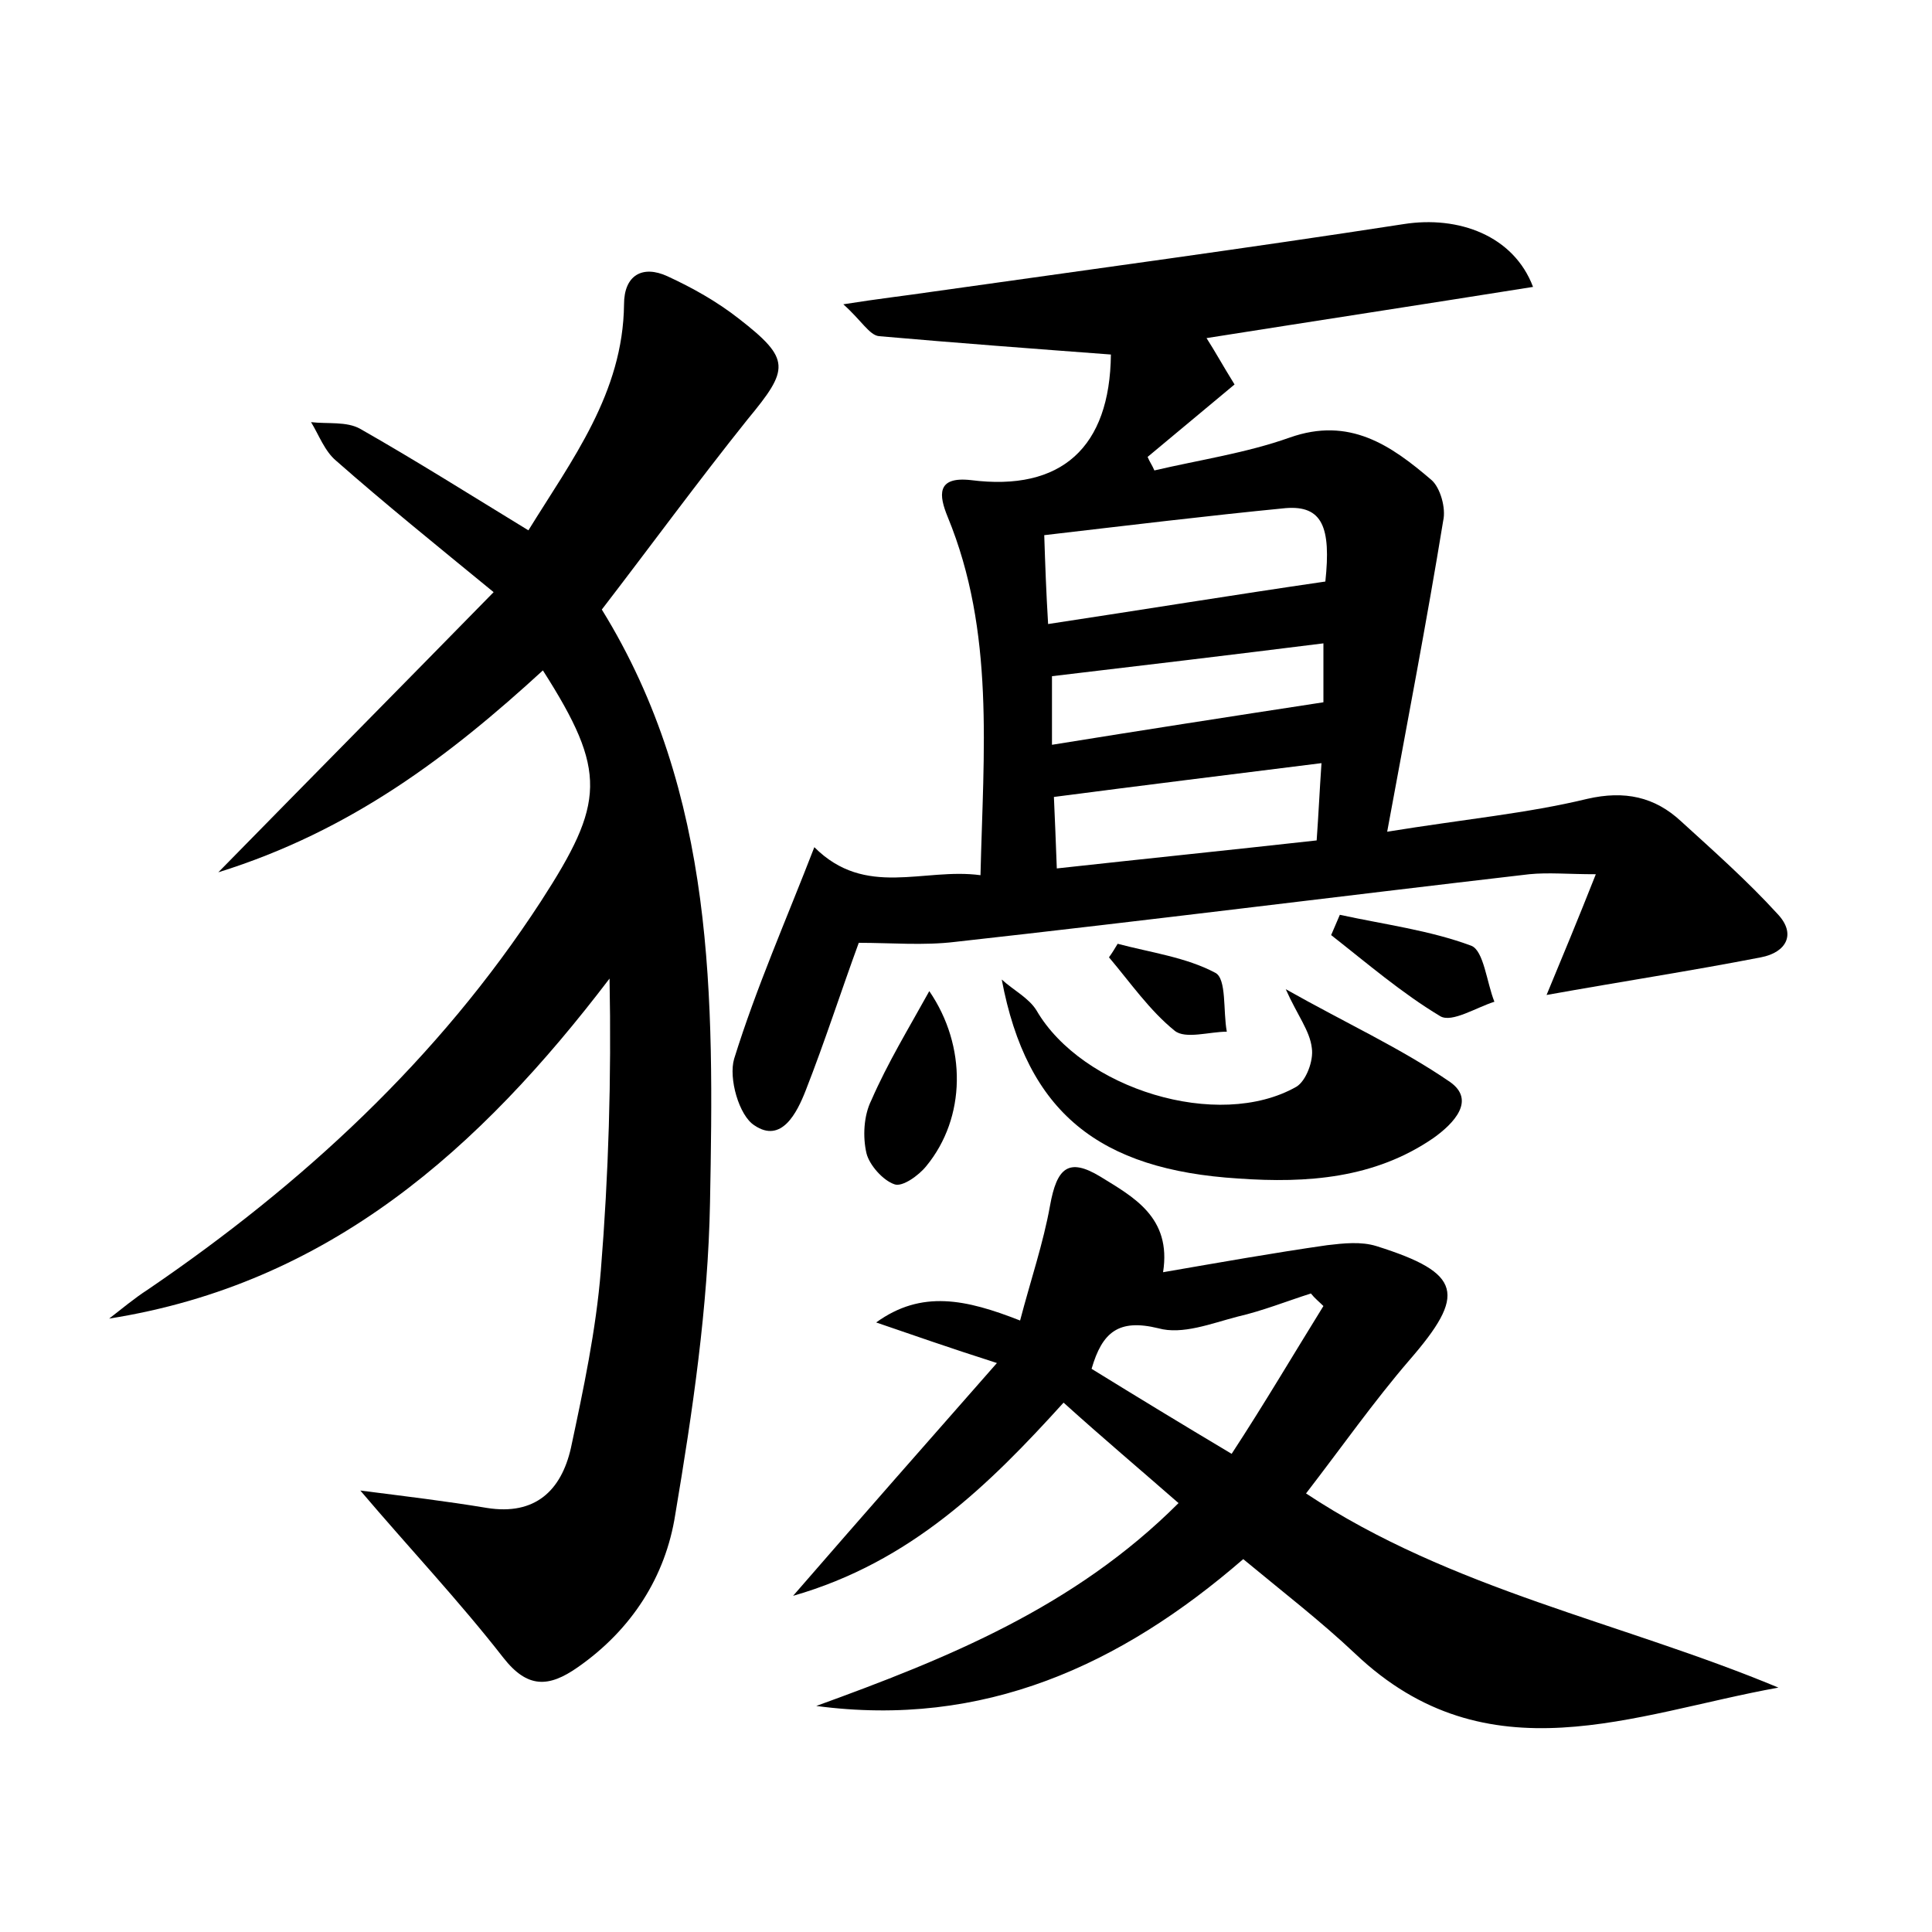 <?xml version="1.0" encoding="utf-8"?>
<!-- Generator: Adobe Illustrator 22.0.0, SVG Export Plug-In . SVG Version: 6.00 Build 0)  -->
<svg version="1.1" id="图层_1" xmlns="http://www.w3.org/2000/svg" xmlns:xlink="http://www.w3.org/1999/xlink" x="0px" y="0px"
	 viewBox="0 0 200 200" style="enable-background:new 0 0 200 200;" xml:space="preserve">
<style type="text/css">
	.st0{fill:#FFFFFF;}
</style>
<g>
	
	<path d="M84.3,87.7c5.3,5.3,11.3,2.1,17.2,2.9c0.3-12.8,1.5-25.2-3.4-37.1c-0.9-2.2-1.2-4.2,2.4-3.8c9.4,1.2,14.4-3.4,14.5-13
		C107,36.1,99,35.5,91,34.8c-1-0.1-1.8-1.6-3.7-3.3c3.8-0.6,6.5-0.9,9.2-1.3c16.3-2.3,32.6-4.5,48.8-7c5.7-0.9,11.4,1.2,13.4,6.5
		c-11.3,1.8-22.4,3.5-33.8,5.3c0.9,1.4,1.6,2.7,2.9,4.8c-3,2.5-6,5-9,7.5c0.2,0.5,0.5,0.9,0.7,1.4c4.7-1.1,9.5-1.8,14-3.4
		c6.2-2.2,10.5,0.8,14.7,4.4c0.9,0.8,1.5,2.9,1.2,4.2c-1.7,10.4-3.7,20.8-5.8,32.2c8-1.3,14.5-1.9,20.7-3.4c3.9-0.9,7-0.2,9.7,2.3
		c3.4,3.1,6.9,6.2,10,9.6c2,2.1,0.9,4-1.7,4.5c-7.2,1.4-14.4,2.5-22.2,3.9c1.7-4.1,3.2-7.7,5.1-12.5c-2.9,0-4.9-0.2-6.9,0
		c-19.8,2.3-39.6,4.8-59.4,7c-3.3,0.4-6.6,0.1-10,0.1c-1.8,4.9-3.5,10.2-5.5,15.3c-0.9,2.3-2.5,5.5-5.3,3.6c-1.6-1-2.7-4.9-2.1-6.9
		C78.3,102.2,81.4,95.2,84.3,87.7z M108.5,64.6c9.9-1.5,19.1-3,28.7-4.4c0.6-5.6-0.3-7.9-4.1-7.6c-8.2,0.8-16.4,1.8-25,2.8
		C108.2,58.5,108.3,61.3,108.5,64.6z M136.8,79c-9.6,1.2-18.5,2.3-27.7,3.5c0.1,2.3,0.2,4.6,0.3,7.4c9.1-1,17.9-1.9,26.9-2.9
		C136.5,84.2,136.6,81.9,136.8,79z M137,72.7c0-1.3,0-3.6,0-6.1c-9.6,1.2-18.8,2.3-28.1,3.4c0,2.1,0,4.5,0,7.1
		C118.2,75.6,127.2,74.2,137,72.7z"/>
	<path d="M22.6,90.3c10-10.2,19-19.3,28.5-29c-6.1-5-11.3-9.2-16.3-13.6c-1.2-1-1.8-2.7-2.6-4c1.7,0.2,3.7-0.1,5.1,0.7
		c5.8,3.3,11.5,6.9,17.4,10.5c4.5-7.3,9.8-14.2,9.9-23.4c0-3,1.9-4.1,4.5-2.9c2.6,1.2,5.1,2.6,7.4,4.4c5.4,4.2,5.2,5.2,0.9,10.4
		c-5.2,6.5-10.1,13.2-15.1,19.7c11.8,19.1,11.6,40.3,11.2,61.4c-0.2,10.8-1.8,21.6-3.6,32.3c-1,6.4-4.5,11.9-10.1,15.8
		c-3,2.1-5.2,2.2-7.7-1c-4.6-5.9-9.7-11.3-14.8-17.3c4.7,0.6,8.9,1.1,13.1,1.8c5,0.8,7.7-1.8,8.7-6.2c1.3-6.1,2.6-12.2,3.1-18.4
		c0.8-9.9,1.1-19.8,0.9-30.2c-13.4,17.6-29,31.6-51.8,35.2c1.3-1,2.6-2.1,4-3c16-10.9,30.1-23.9,40.7-40.2
		c6.6-10.2,6.9-13.4,0.2-23.9C46.6,78.2,36.4,86,22.6,90.3z"/>
	<path d="M184.1,174.7c-15,2.7-30.1,9.5-43.8-3.5c-3.6-3.4-7.5-6.4-11.6-9.8c-12.7,11-26.9,17.5-44.2,15.2
		c13.5-4.9,26.7-10.2,37.5-21c-4-3.5-7.8-6.7-11.9-10.4c-7.7,8.5-15.8,16.5-28,20c7.2-8.3,13.8-15.8,21.1-24.1
		c-5-1.6-8.7-2.9-12.5-4.2c4.7-3.4,9.3-2.4,14.9-0.2c1.1-4.2,2.4-8,3.1-11.9c0.7-3.9,1.9-5,5.2-3c3.4,2.1,7.4,4.2,6.5,9.9
		c5.8-1,11.4-2,17-2.8c1.7-0.2,3.5-0.4,5.1,0.1c8.9,2.8,9.3,5,3.4,11.8c-3.7,4.3-7,9-10.7,13.8C150.3,164.6,167.8,167.9,184.1,174.7
		z M137,135.2c-0.4-0.4-0.9-0.8-1.3-1.3c-2.5,0.8-5,1.8-7.6,2.4c-2.7,0.7-5.7,1.9-8.2,1.2c-4.1-1-5.8,0.4-6.9,4.2
		c4.7,2.9,9.3,5.7,14.5,8.8C130.9,145.3,133.9,140.2,137,135.2z"/>
	<path d="M103.7,101.4c1.2,1.1,2.8,1.9,3.6,3.2c4.7,8.1,18.8,12.5,26.9,7.9c1-0.6,1.8-2.7,1.6-4c-0.2-1.8-1.5-3.4-2.7-6.1
		c6.2,3.5,11.9,6.1,17,9.6c2.7,1.9,0.4,4.3-1.7,5.8c-6.1,4.2-13.1,4.7-20.2,4.2C113.8,121.1,106.3,115.2,103.7,101.4z"/>
	<path d="M96.2,102.6c3.9,5.7,3.8,13.1-0.3,18.1c-0.8,1-2.5,2.2-3.3,1.9c-1.2-0.4-2.6-2-2.9-3.2c-0.4-1.7-0.3-3.9,0.5-5.5
		C91.9,110,94.1,106.4,96.2,102.6z"/>
	<path d="M138.7,94.7c4.6,1,9.3,1.6,13.6,3.2c1.3,0.5,1.6,3.8,2.4,5.8c-1.9,0.6-4.4,2.2-5.6,1.5c-4-2.4-7.6-5.5-11.3-8.4
		C138.1,96.1,138.4,95.4,138.7,94.7z"/>
	<path d="M115.7,97.7c3.4,0.9,7.1,1.4,10.1,3c1.2,0.6,0.8,4,1.2,6.1c-1.8,0-4.3,0.8-5.4-0.1c-2.6-2.1-4.6-5-6.8-7.6
		C115.1,98.7,115.4,98.2,115.7,97.7z"/>
	
	
	
	
</g>
</svg>
